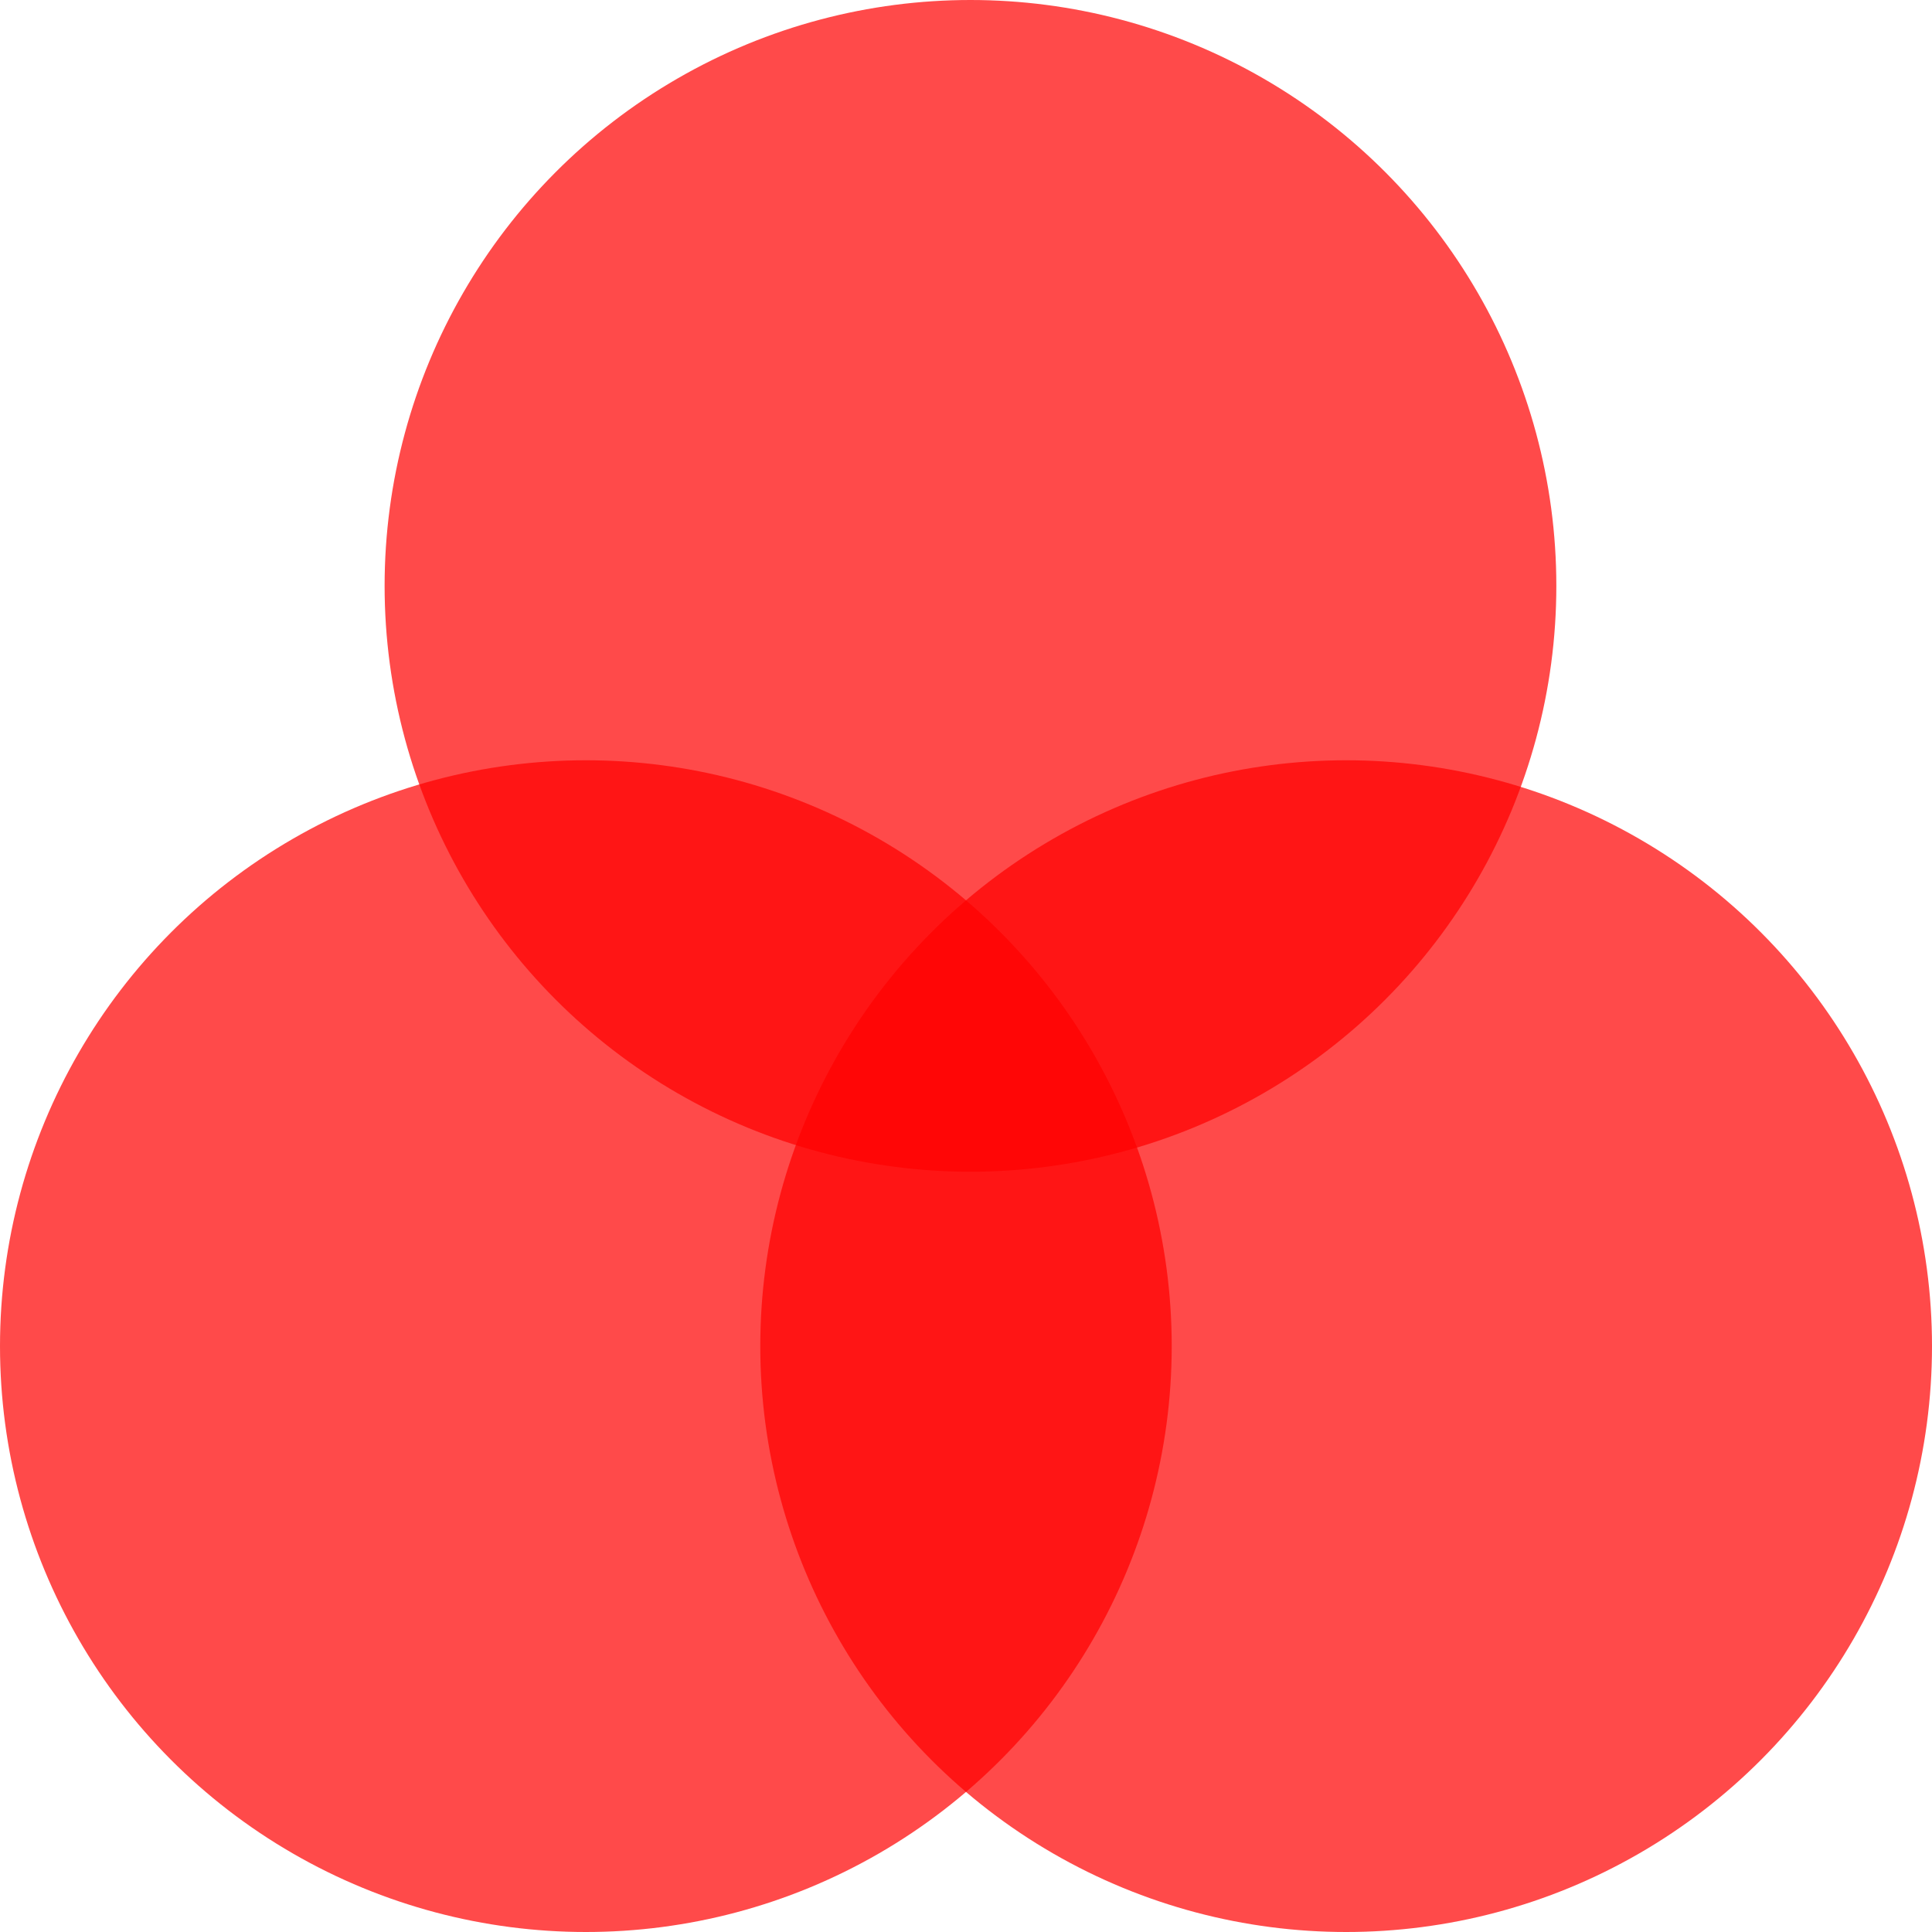 <svg width="216" height="216" viewBox="0 0 216 216" fill="none" xmlns="http://www.w3.org/2000/svg">
	<circle cx="65.5" cy="150.5" r="65.5" fill="#FF0000" fill-opacity="0.71"/>
	<circle cx="150.5" cy="150.5" r="65.5" fill="#FF0000" fill-opacity="0.71"/>
	<circle cx="108.5" cy="65.5" r="65.5" fill="#FF0000" fill-opacity="0.71"/>
</svg>
